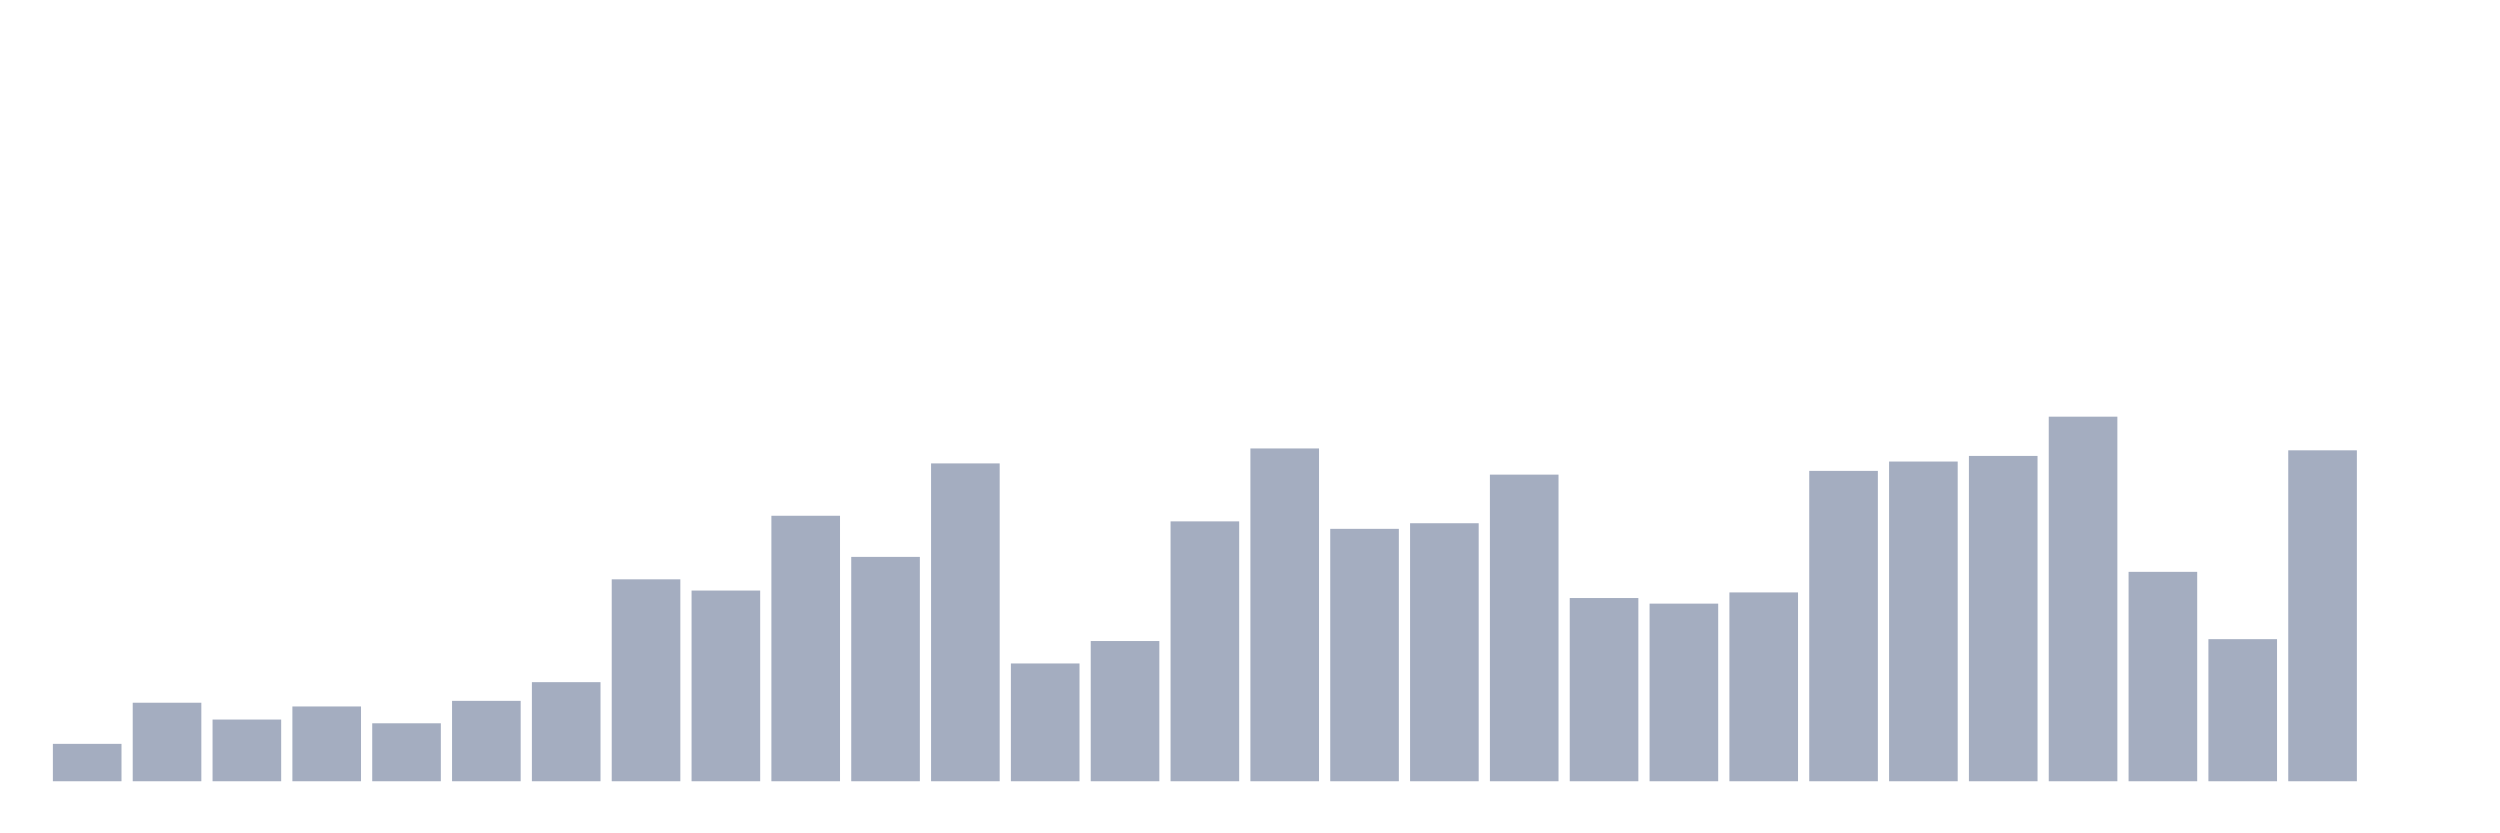 <svg xmlns="http://www.w3.org/2000/svg" viewBox="0 0 480 160"><g transform="translate(10,10)"><rect class="bar" x="0.153" width="13.175" y="132.821" height="7.179" fill="rgb(164,173,192)"></rect><rect class="bar" x="15.482" width="13.175" y="124.923" height="15.077" fill="rgb(164,173,192)"></rect><rect class="bar" x="30.81" width="13.175" y="128.154" height="11.846" fill="rgb(164,173,192)"></rect><rect class="bar" x="46.138" width="13.175" y="125.641" height="14.359" fill="rgb(164,173,192)"></rect><rect class="bar" x="61.466" width="13.175" y="128.872" height="11.128" fill="rgb(164,173,192)"></rect><rect class="bar" x="76.794" width="13.175" y="124.564" height="15.436" fill="rgb(164,173,192)"></rect><rect class="bar" x="92.123" width="13.175" y="120.974" height="19.026" fill="rgb(164,173,192)"></rect><rect class="bar" x="107.451" width="13.175" y="101.231" height="38.769" fill="rgb(164,173,192)"></rect><rect class="bar" x="122.779" width="13.175" y="103.385" height="36.615" fill="rgb(164,173,192)"></rect><rect class="bar" x="138.107" width="13.175" y="89.026" height="50.974" fill="rgb(164,173,192)"></rect><rect class="bar" x="153.436" width="13.175" y="96.923" height="43.077" fill="rgb(164,173,192)"></rect><rect class="bar" x="168.764" width="13.175" y="78.974" height="61.026" fill="rgb(164,173,192)"></rect><rect class="bar" x="184.092" width="13.175" y="117.385" height="22.615" fill="rgb(164,173,192)"></rect><rect class="bar" x="199.42" width="13.175" y="113.077" height="26.923" fill="rgb(164,173,192)"></rect><rect class="bar" x="214.748" width="13.175" y="90.103" height="49.897" fill="rgb(164,173,192)"></rect><rect class="bar" x="230.077" width="13.175" y="76.103" height="63.897" fill="rgb(164,173,192)"></rect><rect class="bar" x="245.405" width="13.175" y="91.538" height="48.462" fill="rgb(164,173,192)"></rect><rect class="bar" x="260.733" width="13.175" y="90.462" height="49.538" fill="rgb(164,173,192)"></rect><rect class="bar" x="276.061" width="13.175" y="81.128" height="58.872" fill="rgb(164,173,192)"></rect><rect class="bar" x="291.39" width="13.175" y="104.821" height="35.179" fill="rgb(164,173,192)"></rect><rect class="bar" x="306.718" width="13.175" y="105.897" height="34.103" fill="rgb(164,173,192)"></rect><rect class="bar" x="322.046" width="13.175" y="103.744" height="36.256" fill="rgb(164,173,192)"></rect><rect class="bar" x="337.374" width="13.175" y="80.41" height="59.59" fill="rgb(164,173,192)"></rect><rect class="bar" x="352.702" width="13.175" y="78.615" height="61.385" fill="rgb(164,173,192)"></rect><rect class="bar" x="368.031" width="13.175" y="77.538" height="62.462" fill="rgb(164,173,192)"></rect><rect class="bar" x="383.359" width="13.175" y="70" height="70" fill="rgb(164,173,192)"></rect><rect class="bar" x="398.687" width="13.175" y="99.795" height="40.205" fill="rgb(164,173,192)"></rect><rect class="bar" x="414.015" width="13.175" y="112.718" height="27.282" fill="rgb(164,173,192)"></rect><rect class="bar" x="429.344" width="13.175" y="76.462" height="63.538" fill="rgb(164,173,192)"></rect><rect class="bar" x="444.672" width="13.175" y="140" height="0" fill="rgb(164,173,192)"></rect></g></svg>